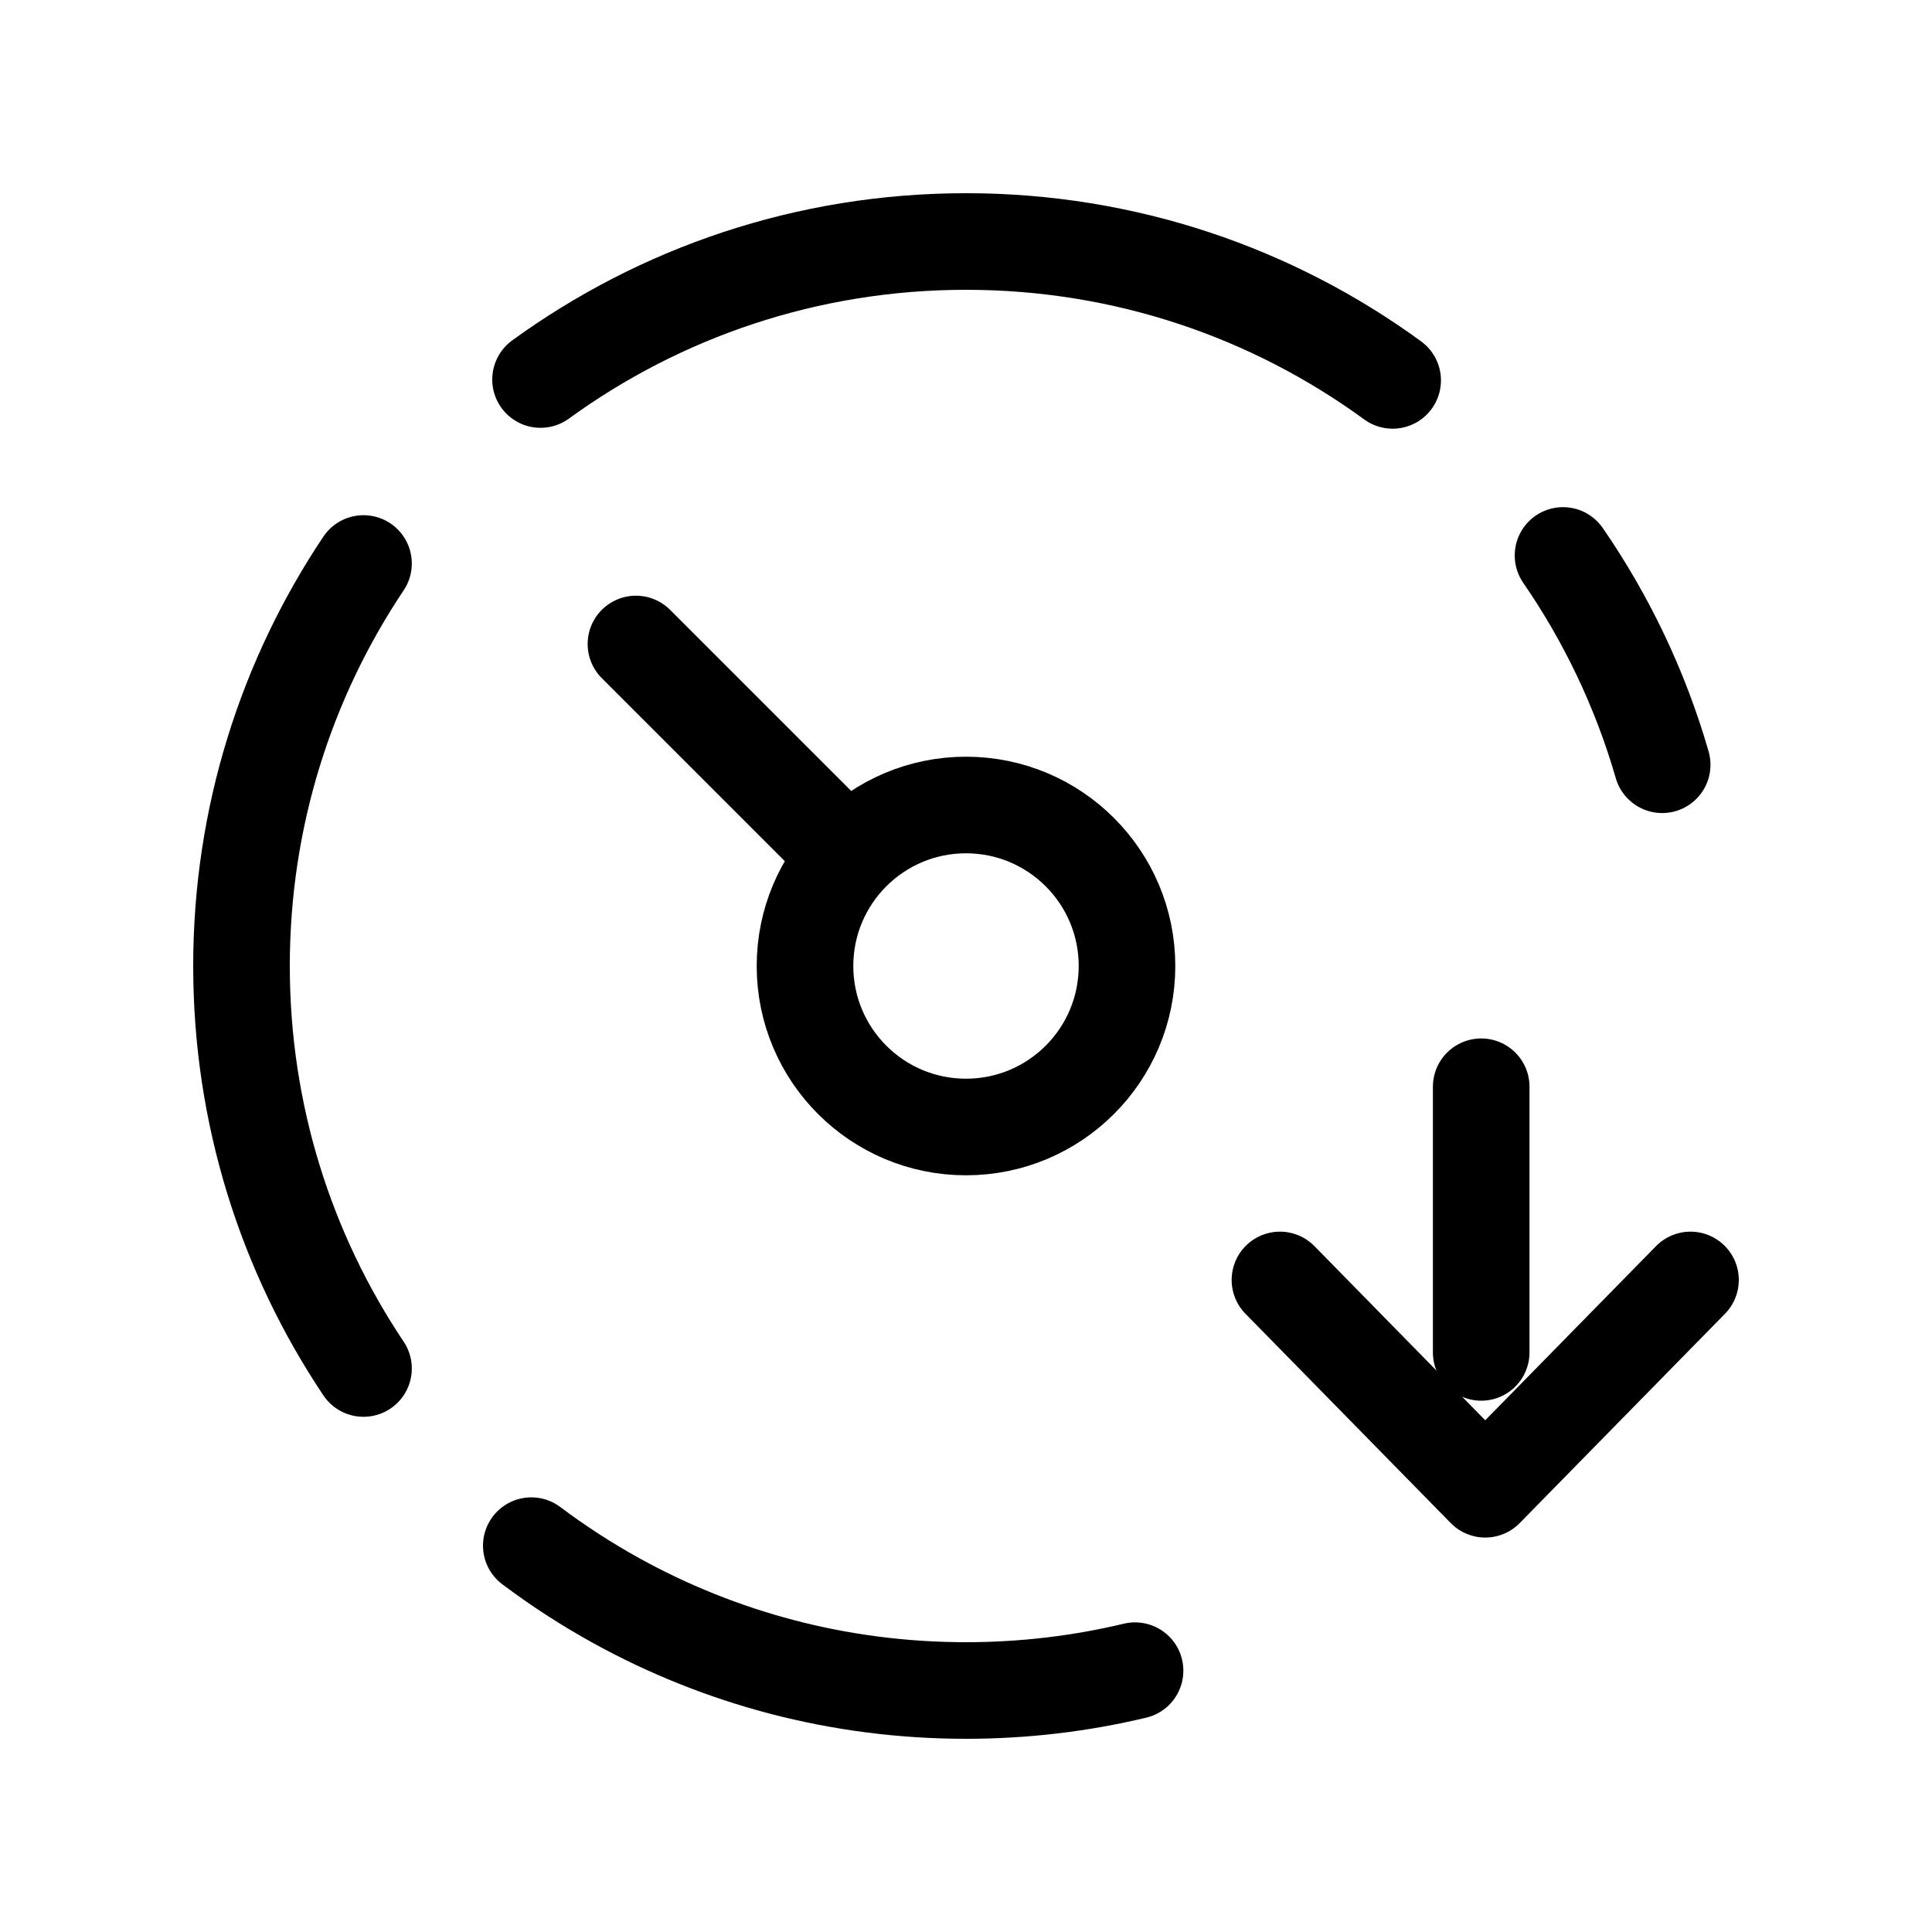 <svg width="240" height="240" xmlns="http://www.w3.org/2000/svg" viewBox="0 0 240 240"><title>240 credit score down</title><g fill="none" class="nc-icon-wrapper"><circle cx="120" cy="120" r="20" stroke="#000" stroke-width="12" stroke-linecap="round" stroke-linejoin="round"></circle><path d="M79 80L104 105" stroke="#000" stroke-width="12" stroke-linecap="round" stroke-linejoin="round"></path><path d="M206.482 95C203.773 85.612 199.577 76.855 194.165 69M141 207.537C134.263 209.147 127.231 210 120 210C104.223 210 89.393 205.94 76.5 198.808C72.836 196.782 69.329 194.507 66 192.007M45.156 70C35.583 84.301 30 101.499 30 120C30 138.501 35.583 155.699 45.156 170M67.148 47.145C81.988 36.361 100.251 30 120 30C139.814 30 158.133 36.403 173 47.253" stroke="#000" stroke-width="12" stroke-linecap="round" stroke-linejoin="round"></path><path d="M184 135L184 168" stroke="#000" stroke-width="12" stroke-linecap="round" stroke-linejoin="round" data-color="color-2"></path><path d="M210 159L184.5 185L159 159" stroke="#000" stroke-width="12" stroke-linecap="round" stroke-linejoin="round" data-color="color-2"></path></g></svg>